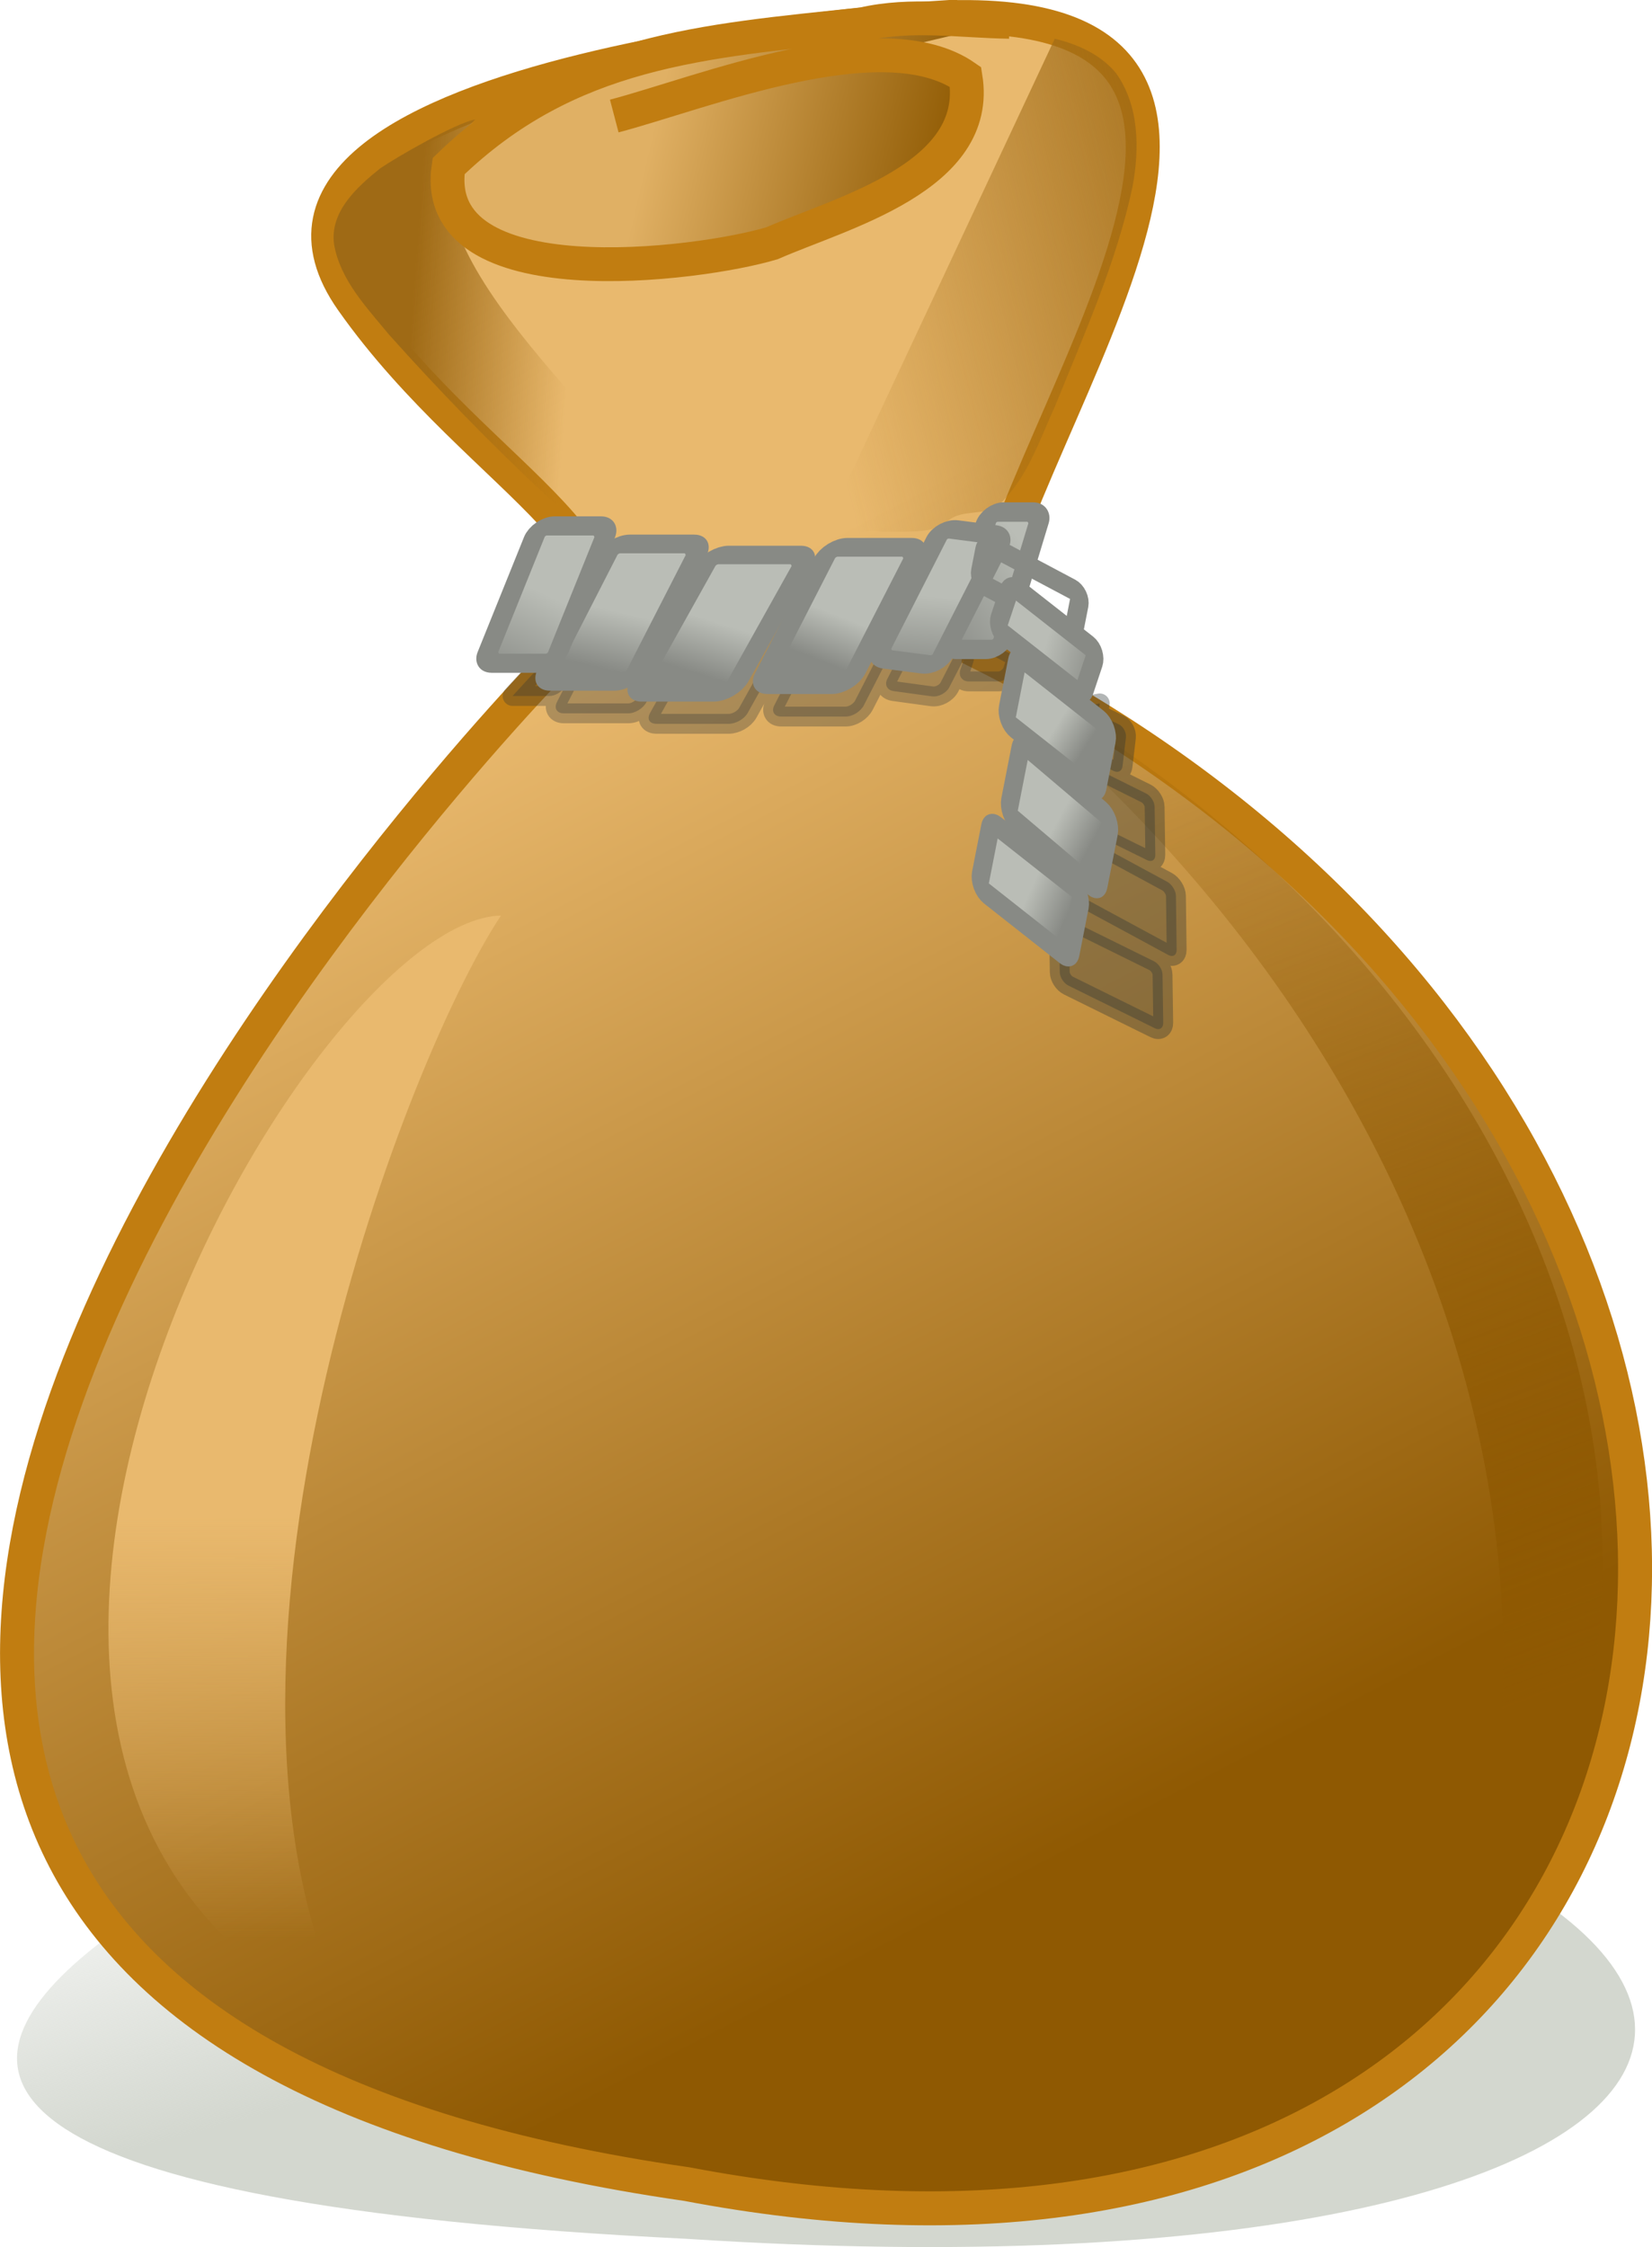 <?xml version="1.0" encoding="UTF-8" standalone="no"?>
<!-- Created with Inkscape (http://www.inkscape.org/) -->

<svg
   xmlns:dc="http://purl.org/dc/elements/1.1/"
   xmlns:cc="http://creativecommons.org/ns#"
   xmlns:rdf="http://www.w3.org/1999/02/22-rdf-syntax-ns#"
   xmlns:svg="http://www.w3.org/2000/svg"
   xmlns="http://www.w3.org/2000/svg"
   xmlns:xlink="http://www.w3.org/1999/xlink"
   xmlns:sodipodi="http://sodipodi.sourceforge.net/DTD/sodipodi-0.dtd"
   xmlns:inkscape="http://www.inkscape.org/namespaces/inkscape"
   id="svg53914"
   sodipodi:docname="bag.svg"
   viewBox="0 0 128 174.03"
   version="1.1"
   inkscape:version="0.91 r13725">
  <defs
     id="defs53916">
    <linearGradient
       id="linearGradient59227"
       inkscape:collect="always">
      <stop
         id="stop59229"
         style="stop-color:#9f6a15"
         offset="0" />
      <stop
         id="stop59231"
         style="stop-color:#9f6a15;stop-opacity:0"
         offset="1" />
    </linearGradient>
    <linearGradient
       id="linearGradient59064"
       inkscape:collect="always">
      <stop
         id="stop59066"
         style="stop-color:#babdb6"
         offset="0" />
      <stop
         id="stop59068"
         style="stop-color:#888a85"
         offset="1" />
    </linearGradient>
    <linearGradient
       id="linearGradient58205"
       y2="470.22"
       gradientUnits="userSpaceOnUse"
       x2="223.04"
       gradientTransform="matrix(2.632 0 0 2.632 -402.68 -867.32)"
       y1="436.68"
       x1="205.64"
       inkscape:collect="always">
      <stop
         id="stop58201"
         style="stop-color:#e9b96e"
         offset="0" />
      <stop
         id="stop58203"
         style="stop-color:#8f5902"
         offset="1" />
    </linearGradient>
    <linearGradient
       id="linearGradient58987"
       y2="467.81"
       gradientUnits="userSpaceOnUse"
       x2="193.13"
       gradientTransform="matrix(2.632 0 0 2.632 -395.39 -847.9)"
       y1="455.39"
       x1="193.13"
       inkscape:collect="always">
      <stop
         id="stop58983"
         style="stop-color:#e9b96e"
         offset="0" />
      <stop
         id="stop58985"
         style="stop-color:#e9b96e;stop-opacity:0"
         offset="1" />
    </linearGradient>
    <linearGradient
       id="linearGradient59033"
       y2="434.88"
       gradientUnits="userSpaceOnUse"
       x2="221.7"
       gradientTransform="matrix(2.632 0 0 2.632 -402.68 -867.32)"
       y1="467.41"
       x1="233.85"
       inkscape:collect="always">
      <stop
         id="stop59037"
         style="stop-color:#8f5902"
         offset="0" />
      <stop
         id="stop59039"
         style="stop-color:#8f5902;stop-opacity:.02"
         offset="1" />
    </linearGradient>
    <linearGradient
       id="linearGradient59117"
       y2="316.78"
       xlink:href="#linearGradient59064"
       gradientUnits="userSpaceOnUse"
       x2="247.69"
       y1="313.45"
       x1="248.91"
       inkscape:collect="always" />
    <linearGradient
       id="linearGradient59119"
       y2="324.2"
       xlink:href="#linearGradient59064"
       gradientUnits="userSpaceOnUse"
       x2="251.88"
       y1="320.23"
       x1="253.09"
       inkscape:collect="always" />
    <linearGradient
       id="linearGradient59121"
       y2="295.01"
       xlink:href="#linearGradient59064"
       gradientUnits="userSpaceOnUse"
       x2="199.34"
       y1="288.65"
       x1="205.9"
       inkscape:collect="always" />
    <linearGradient
       id="linearGradient59123"
       y2="283.46"
       xlink:href="#linearGradient59064"
       gradientUnits="userSpaceOnUse"
       x2="241.67"
       y1="276.77"
       x1="241.32"
       inkscape:collect="always" />
    <linearGradient
       id="linearGradient59125"
       y2="317.61"
       xlink:href="#linearGradient59064"
       gradientUnits="userSpaceOnUse"
       x2="230.88"
       y1="313.15"
       x1="231.92"
       inkscape:collect="always" />
    <linearGradient
       id="linearGradient59127"
       y2="308.57"
       xlink:href="#linearGradient59064"
       gradientUnits="userSpaceOnUse"
       x2="243.16"
       gradientTransform="translate(-50.921 -2.86)"
       y1="302.01"
       x1="246.06"
       inkscape:collect="always" />
    <linearGradient
       id="linearGradient59236"
       y2="258.15"
       xlink:href="#linearGradient59227"
       gradientUnits="userSpaceOnUse"
       x2="132.94"
       gradientTransform="translate(0 .75)"
       y1="257.22"
       x1="120.56"
       inkscape:collect="always" />
    <linearGradient
       id="linearGradient59245"
       y2="165.97"
       xlink:href="#linearGradient59227"
       gradientUnits="userSpaceOnUse"
       x2="96.969"
       gradientTransform="translate(55.154 96.167)"
       y1="157.36"
       x1="132.01"
       inkscape:collect="always" />
    <linearGradient
       id="linearGradient59269"
       y2="241.11"
       gradientUnits="userSpaceOnUse"
       x2="139.75"
       y1="246.11"
       x1="161.25"
       inkscape:collect="always">
      <stop
         id="stop59265"
         style="stop-color:#945f08"
         offset="0" />
      <stop
         id="stop59267"
         style="stop-color:#e0b064"
         offset="1" />
    </linearGradient>
    <linearGradient
       id="linearGradient59295"
       y2="378.58"
       gradientUnits="userSpaceOnUse"
       x2="6.676"
       gradientTransform="translate(134,-19)"
       y1="405.36"
       x1="14"
       inkscape:collect="always">
      <stop
         id="stop59291"
         style="stop-color:#d3d7cf"
         offset="0" />
      <stop
         id="stop59293"
         style="stop-color:#d3d7cf;stop-opacity:0"
         offset="1" />
    </linearGradient>
    <linearGradient
       id="linearGradient59311"
       y2="316.78"
       xlink:href="#linearGradient59064"
       gradientUnits="userSpaceOnUse"
       x2="247.69"
       gradientTransform="translate(.159 3.118)"
       y1="313.45"
       x1="248.91"
       inkscape:collect="always" />
    <linearGradient
       id="linearGradient59313"
       y2="324.2"
       xlink:href="#linearGradient59064"
       gradientUnits="userSpaceOnUse"
       x2="251.88"
       gradientTransform="translate(.924 4.877)"
       y1="320.23"
       x1="253.09"
       inkscape:collect="always" />
    <linearGradient
       id="linearGradient59317"
       y2="283.46"
       xlink:href="#linearGradient59064"
       gradientUnits="userSpaceOnUse"
       x2="241.67"
       gradientTransform="translate(.038 1.683)"
       y1="276.77"
       x1="241.32"
       inkscape:collect="always" />
    <linearGradient
       id="linearGradient59319"
       y2="317.61"
       xlink:href="#linearGradient59064"
       gradientUnits="userSpaceOnUse"
       x2="230.88"
       gradientTransform="translate(.025 4.053)"
       y1="313.15"
       x1="231.92"
       inkscape:collect="always" />
  </defs>
  <sodipodi:namedview
     id="base"
     bordercolor="#666666"
     inkscape:pageshadow="2"
     inkscape:window-y="27"
     guidetolerance="6"
     pagecolor="#ffffff"
     gridtolerance="6"
     inkscape:window-height="1016"
     inkscape:window-maximized="1"
     inkscape:zoom="1"
     inkscape:window-x="0"
     showgrid="false"
     borderopacity="1.0"
     inkscape:current-layer="layer1"
     inkscape:cx="-96.866839"
     inkscape:cy="102.13531"
     objecttolerance="6"
     inkscape:window-width="1920"
     inkscape:pageopacity="0.0"
     inkscape:document-units="px" />
  <g
     id="layer1"
     inkscape:label="Capa 1"
     inkscape:groupmode="layer"
     transform="translate(-88.676 -233.26)">
    <path
       id="path59285"
       sodipodi:nodetypes="cscccc"
       style="fill:url(#linearGradient59295)"
       d="m161.54 349.59s-58.423 1.25-45.593 7.449c10.059 4.859 26.039 6.969 15.699 9.527 0 0-100.21 34.687 10.247 40.09 86.727 5.613 99.713-27.264 22.655-40.346 0.94-5.307 29.894-17.2-3.008-16.72z" />
    <path
       id="path58197"
       sodipodi:nodetypes="cscccc"
       style="stroke:#c17d11;stroke-width:2.632;fill:url(#linearGradient58205)"
       d="m161.54 234.62s-58.423 3.676-45.593 21.903c10.059 14.289 26.039 20.493 15.699 28.014 0 0-100.21 102 10.247 117.88 86.727 16.504 99.713-80.168 22.655-118.63 0.94-15.605 29.894-50.575-3.008-49.165z" />
    <path
       id="path58207"
       sodipodi:nodetypes="ccc"
       style="fill:url(#linearGradient58987)"
       d="m127.49 304.17c-15.171 0.315-53.047 66.517-11.685 85.788-13.631-27.262 3.91-74.047 11.685-85.788z" />
    <path
       id="path59011"
       style="fill:url(#linearGradient59033)"
       d="m170 287.64c-0.256 0.596-0.479 1.161-0.658 1.727 34.702 30.636 42.357 70.802 30.763 98.541 23.558-24.934 14.963-73.198-30.105-100.27z" />
    <path
       id="path59129"
       sodipodi:nodetypes="ccccccccc"
       style="fill:url(#linearGradient59236)"
       d="m125.5 242.51c-1.511 0.272-6.129 2.939-7.367 3.791-1.786 1.435-3.927 3.351-3.571 5.893 0.483 2.772 2.539 4.891 4.261 6.989 3.816 4.26 7.801 8.377 11.981 12.28 1.113 1.013 2.298 2.103 3.861 2.215 0.958 1.296 2.707 0.919 4.13 0.885 1.146-0.218 3.174 0.405 3.679 0.353-7.627-10.443-25.066-24.088-16.974-32.407z" />
    <path
       id="path59129-0"
       style="fill:url(#linearGradient59245)"
       d="m170.4 236.26c-6.094 13-12.188 26-18.281 39 1.688 0.232 3.054-1.206 4.915-0.802 1.601-0.092 3.343 0.182 4.818-0.572 1.099-1.396 3.155-0.472 4.371-1.667 2.095-2.037 3.015-4.924 4.208-7.521 2.249-5.561 4.744-11.088 5.997-16.981 0.542-2.929 0.524-6.277-1.28-8.79-1.171-1.435-2.983-2.249-4.749-2.666z" />
    <path
       id="path59247"
       sodipodi:nodetypes="cccccc"
       style="stroke:#c17d11;stroke-width:2.62;fill:url(#linearGradient59269)"
       d="m166.88 234.95c-3.781-0.058-7.611-0.678-11.348 0.186-12.521 1.331-22.823 2.02-32.096 10.991-1.578 10.35 19.408 7.678 25.065 5.97 5.328-2.344 16.258-5.113 14.985-12.874-6.431-4.483-20.41 1.233-27.216 3.023" />
    <path
       id="rect59325"
       style="opacity:.301;stroke-linejoin:round;stroke:#2e3436;stroke-width:1.538;fill:#2e3436"
       d="m166.36 275.6c-0.263 0.152-0.477 0.374-0.562 0.656l-0.25 0.812-2.5-0.344c-0.504-0.065-1.082 0.266-1.312 0.719l-4.312 8.406c-0.231 0.453-0.004 0.872 0.5 0.938l2.969 0.406c0.504 0.065 1.113-0.266 1.344-0.719l1.125-2.188-0.281 0.875c-0.145 0.479 0.156 0.875 0.656 0.875h2.281c0.5 0 1.011-0.396 1.156-0.875l0.312-1c-0.913-0.486-1.841-0.968-2.781-1.438 0.125-2.072 0.754-4.501 1.656-7.125zm-31.562 0.938c0.925 2.38 0.263 4.587-2.969 6.938 0 0-1.387 1.424-3.438 3.688h2.844c0.478 0 0.99-0.321 1.219-0.75l-0.625 1.219c-0.245 0.479-0.007 0.875 0.531 0.875h5c0.538 0 1.161-0.396 1.406-0.875l4.562-8.906c0.245-0.479 0.007-0.875-0.531-0.875h-5c-0.538 0-1.161 0.396-1.406 0.875l-3.812 7.469 3.531-8.812c0.193-0.479-0.077-0.844-0.594-0.844h-0.719zm19.875 1.594c-0.538 0-1.192 0.365-1.438 0.844l-4.562 8.906c-0.245 0.479-0.007 0.875 0.531 0.875h5c0.538 0 1.161-0.396 1.406-0.875l4.562-8.906c0.245-0.479 0.007-0.844-0.531-0.844h-4.969zm-9.188 0.562c-0.548 0-1.201 0.396-1.469 0.875l-4.969 8.906c-0.267 0.479-0.048 0.844 0.5 0.844h5.594c0.548 0 1.201-0.365 1.469-0.844l4.969-8.906c0.267-0.479 0.048-0.875-0.5-0.875h-5.594z" />
    <g
       id="g59109"
       transform="translate(47.75,2)">
      <rect
         id="rect59052"
         ry=".971"
         style="stroke-linejoin:round;stroke:#888a85;stroke-width:1.63;fill:url(#linearGradient59117)"
         transform="matrix(1 0 -.456 .89 0 0)"
         height="11.953"
         width="6.924"
         y="307.47"
         x="245.45" />
      <rect
         id="rect59054"
         style="stroke-linejoin:round;stroke:#888a85;stroke-width:1.646;fill:url(#linearGradient59119)"
         transform="matrix(1 0 -.488 .873 0 0)"
         ry=".99"
         height="12.187"
         width="7.553"
         y="314.14"
         x="249.31" />
      <rect
         id="rect59062"
         ry=".903"
         style="stroke-linejoin:round;stroke:#888a85;stroke-width:1.572;fill:url(#linearGradient59121)"
         transform="matrix(1 0 -.29 .957 0 0)"
         height="11.116"
         width="4.092"
         y="283.09"
         x="199.66" />
      <rect
         id="rect59056"
         style="stroke-linejoin:round;stroke:#888a85;stroke-width:1.585;fill:url(#linearGradient59123)"
         transform="matrix(.992 .128 -.454 .891 0 0)"
         ry=".918"
         height="11.297"
         width="4.828"
         y="271.12"
         x="238.91" />
      <rect
         id="rect59058"
         ry=".971"
         style="stroke-linejoin:round;stroke:#888a85;stroke-width:1.63;fill:url(#linearGradient59125)"
         transform="matrix(1 0 -.456 .89 0 0)"
         height="11.953"
         width="6.924"
         y="307.18"
         x="228.46" />
      <rect
         id="rect59060"
         style="stroke-linejoin:round;stroke:#888a85;stroke-width:1.597;fill:url(#linearGradient59127)"
         transform="matrix(1 0 -.374 .927 0 0)"
         ry=".932"
         height="11.473"
         width="5.457"
         y="293.41"
         x="192.41" />
    </g>
    <path
       id="rect59373"
       sodipodi:nodetypes="ccccccccccccccccccccccccccccccccccccccccc"
       style="opacity:.365;stroke-linejoin:round;stroke:#2e3436;stroke-width:1.538;fill:#2e3436"
       d="m168.09 288.87c-0.043 0.378 0.184 0.807 0.526 0.975l6.348 3.128c0.341 0.168 0.645 0.008 0.688-0.369l0.263-2.228c0.043-0.378-0.191-0.838-0.532-1.005l-2.668-1.288 0.541 0.141c0.36 0.103 0.638-0.111 0.632-0.485l-5.798 1.131zm2.192 2.507c-0.116 0.073-0.17 0.218-0.167 0.419l0.054 3.726c0.006 0.402 0.307 0.863 0.667 1.041l6.705 3.308c0.361 0.178 0.658 0.009 0.651-0.393l-0.054-3.726c-0.006-0.402-0.307-0.863-0.667-1.041l-6.712-3.338c-0.18-0.089-0.362-0.068-0.478 0.005l-0-0zm1.636 6.521c-0.116 0.07-0.17 0.214-0.167 0.419l0.053 4.173c0.006 0.41 0.319 0.907 0.68 1.102l6.709 3.627c0.361 0.194 0.658 0.017 0.651-0.393l-0.053-4.173c-0.006-0.41-0.319-0.907-0.68-1.102l-6.709-3.627c-0.181-0.097-0.369-0.096-0.484-0.025zm-0.81 6.432c-0.232-0.005-0.386 0.162-0.381 0.464l0.061 3.756c0.006 0.402 0.307 0.863 0.667 1.041l6.705 3.308c0.361 0.178 0.651-0.022 0.645-0.424l-0.054-3.726c-0.006-0.402-0.307-0.863-0.667-1.041l-6.705-3.308c-0.09-0.044-0.193-0.069-0.27-0.07z" />
    <g
       id="g59297"
       transform="matrix(.144 -.734 .734 .144 -51.284 325.63)">
      <rect
         id="rect59299"
         style="stroke-linejoin:round;stroke:#888a85;stroke-width:2.179;fill:url(#linearGradient59311)"
         transform="matrix(1 0 -.456 .89 0 0)"
         ry=".971"
         height="11.953"
         width="6.924"
         y="310.59"
         x="245.61" />
      <rect
         id="rect59301"
         ry=".99"
         style="stroke-linejoin:round;stroke:#888a85;stroke-width:2.2;fill:url(#linearGradient59313)"
         transform="matrix(1 0 -.488 .873 0 0)"
         height="12.187"
         width="7.553"
         y="319.01"
         x="250.24" />
      <rect
         id="rect59303"
         style="stroke-linejoin:round;stroke:#888a85;stroke-width:2.101;fill:url(#linearGradient59121)"
         transform="matrix(1 0 -.29 .957 0 0)"
         ry=".903"
         height="11.116"
         width="4.092"
         y="283.09"
         x="199.66" />
      <rect
         id="rect59305"
         ry=".918"
         style="stroke-linejoin:round;stroke:#888a85;stroke-width:2.119;fill:url(#linearGradient59317)"
         transform="matrix(.992 .128 -.454 .891 0 0)"
         height="11.297"
         width="4.828"
         y="272.81"
         x="238.95" />
      <rect
         id="rect59307"
         style="stroke-linejoin:round;stroke:#888a85;stroke-width:2.179;fill:url(#linearGradient59319)"
         transform="matrix(1 0 -.456 .89 0 0)"
         ry=".971"
         height="11.953"
         width="6.924"
         y="311.23"
         x="228.49" />
    </g>
  </g>
</svg>

